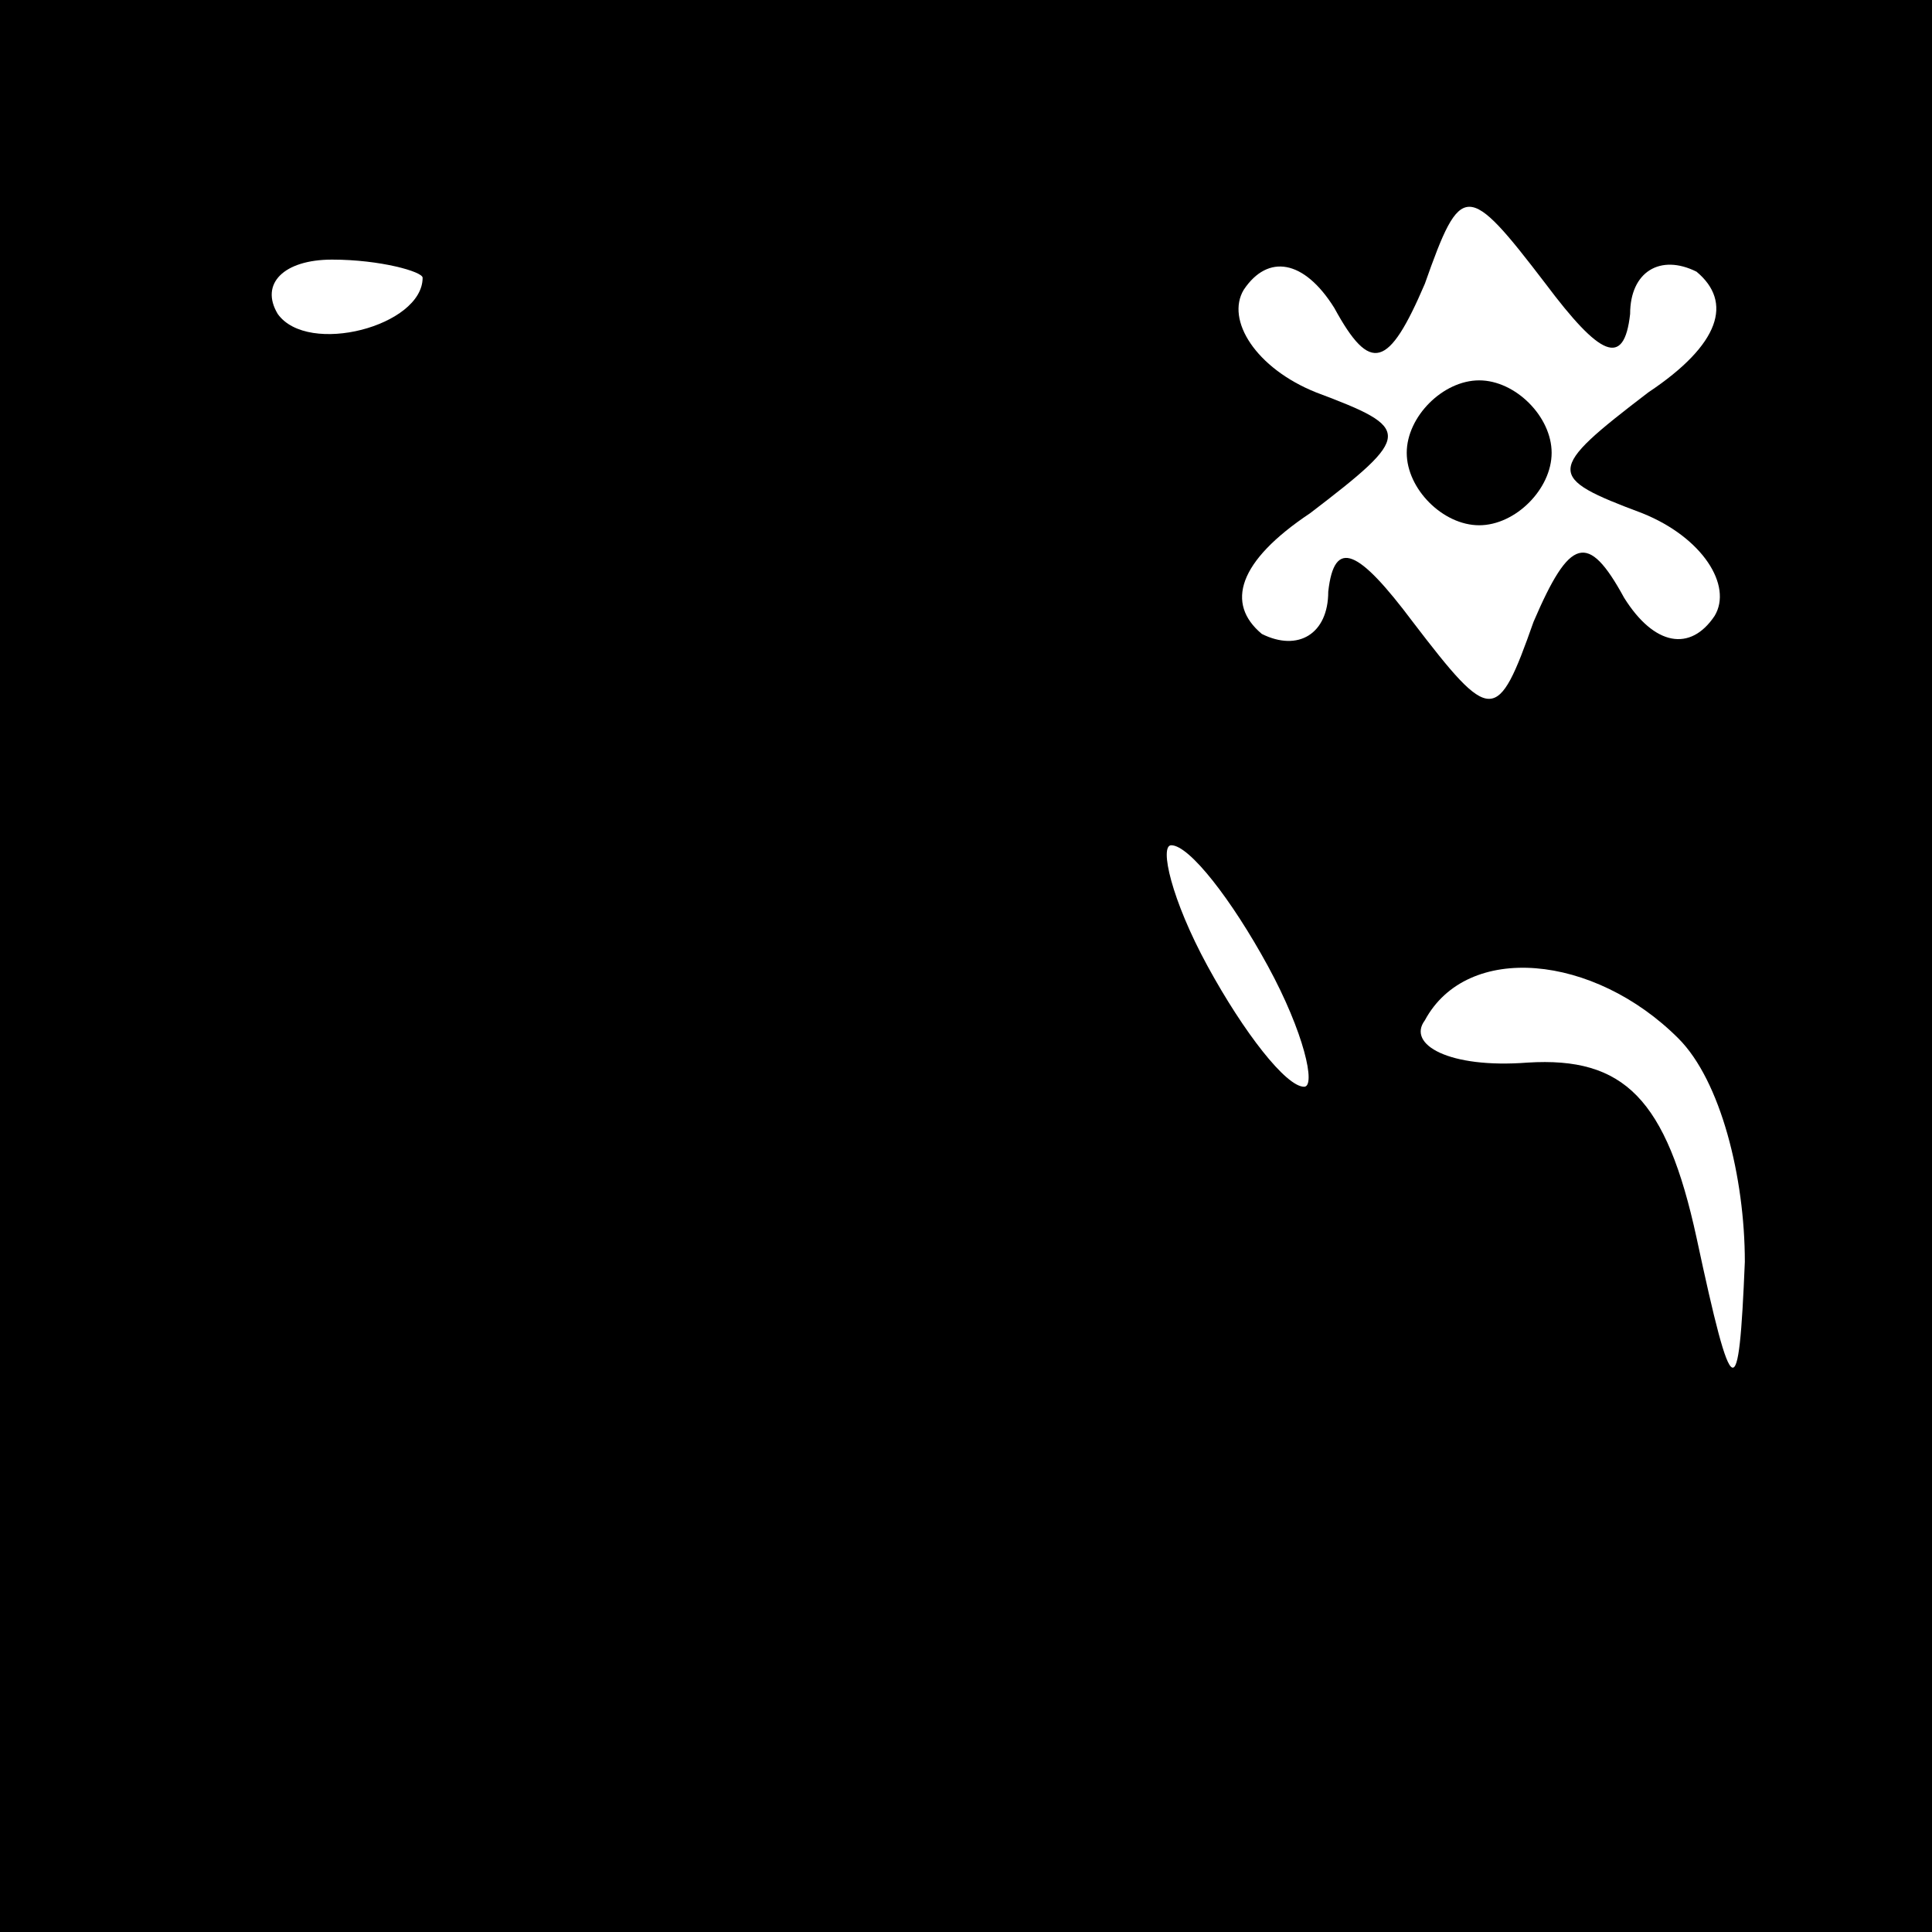 <?xml version="1.0" standalone="no"?>
<!DOCTYPE svg PUBLIC "-//W3C//DTD SVG 20010904//EN"
 "http://www.w3.org/TR/2001/REC-SVG-20010904/DTD/svg10.dtd">
<svg version="1.0" xmlns="http://www.w3.org/2000/svg"
 width="32pt" height="32pt" viewBox="0 0 32 32"
 preserveAspectRatio="xMidYMid meet">
<rect x="0" y="0" width="32" height="32" fill="#808080" stroke="none"/>
<g transform="translate(0,32) scale(0.1,-0.1)"
fill="#000000" stroke="none">
<path fill="#000000" stroke="none" d="M0 160 l0 -160 160 0 160 0 0 160 0
160 -160 0 -160 0 0 -160z"/>
<path fill="#ffffff" stroke="none" d="M270 268 c0 7 5 10 11 7 6 -5 4 -12 -8
-20 -17 -13 -17 -14 -1 -20 10 -4 15 -12 12 -17 -4 -6 -10 -5 -15 3 -6 11 -9
10 -15 -4 -6 -17 -7 -17 -20 0 -9 12 -13 14 -14 5 0 -7 -5 -10 -11 -7 -6 5 -4
12 8 20 17 13 17 14 1 20 -10 4 -15 12 -12 17 4 6 10 5 15 -3 6 -11 9 -10 15
4 6 17 7 17 20 0 9 -12 13 -14 14 -5z"/>
<path fill="#ffffff" stroke="none" d="M70 274 c0 -8 -19 -13 -24 -6 -3 5 1 9
9 9 8 0 15 -2 15 -3z"/>
<path fill="#ffffff" stroke="none" d="M210 160 c6 -11 8 -20 6 -20 -3 0 -10
9 -16 20 -6 11 -8 20 -6 20 3 0 10 -9 16 -20z"/>
<path fill="#ffffff" stroke="none" d="M278 148 c7 -7 11 -23 11 -37 -1 -24
-2 -24 -8 4 -5 23 -12 30 -28 29 -13 -1 -20 3 -17 7 7 13 28 11 42 -3z"/>
<path fill="#000000" stroke="none" d="M233 245 c0 -6 6 -12 12 -12 6 0 12 6
12 12 0 6 -6 12 -12 12 -6 0 -12 -6 -12 -12z"/>
</g>
</svg>
